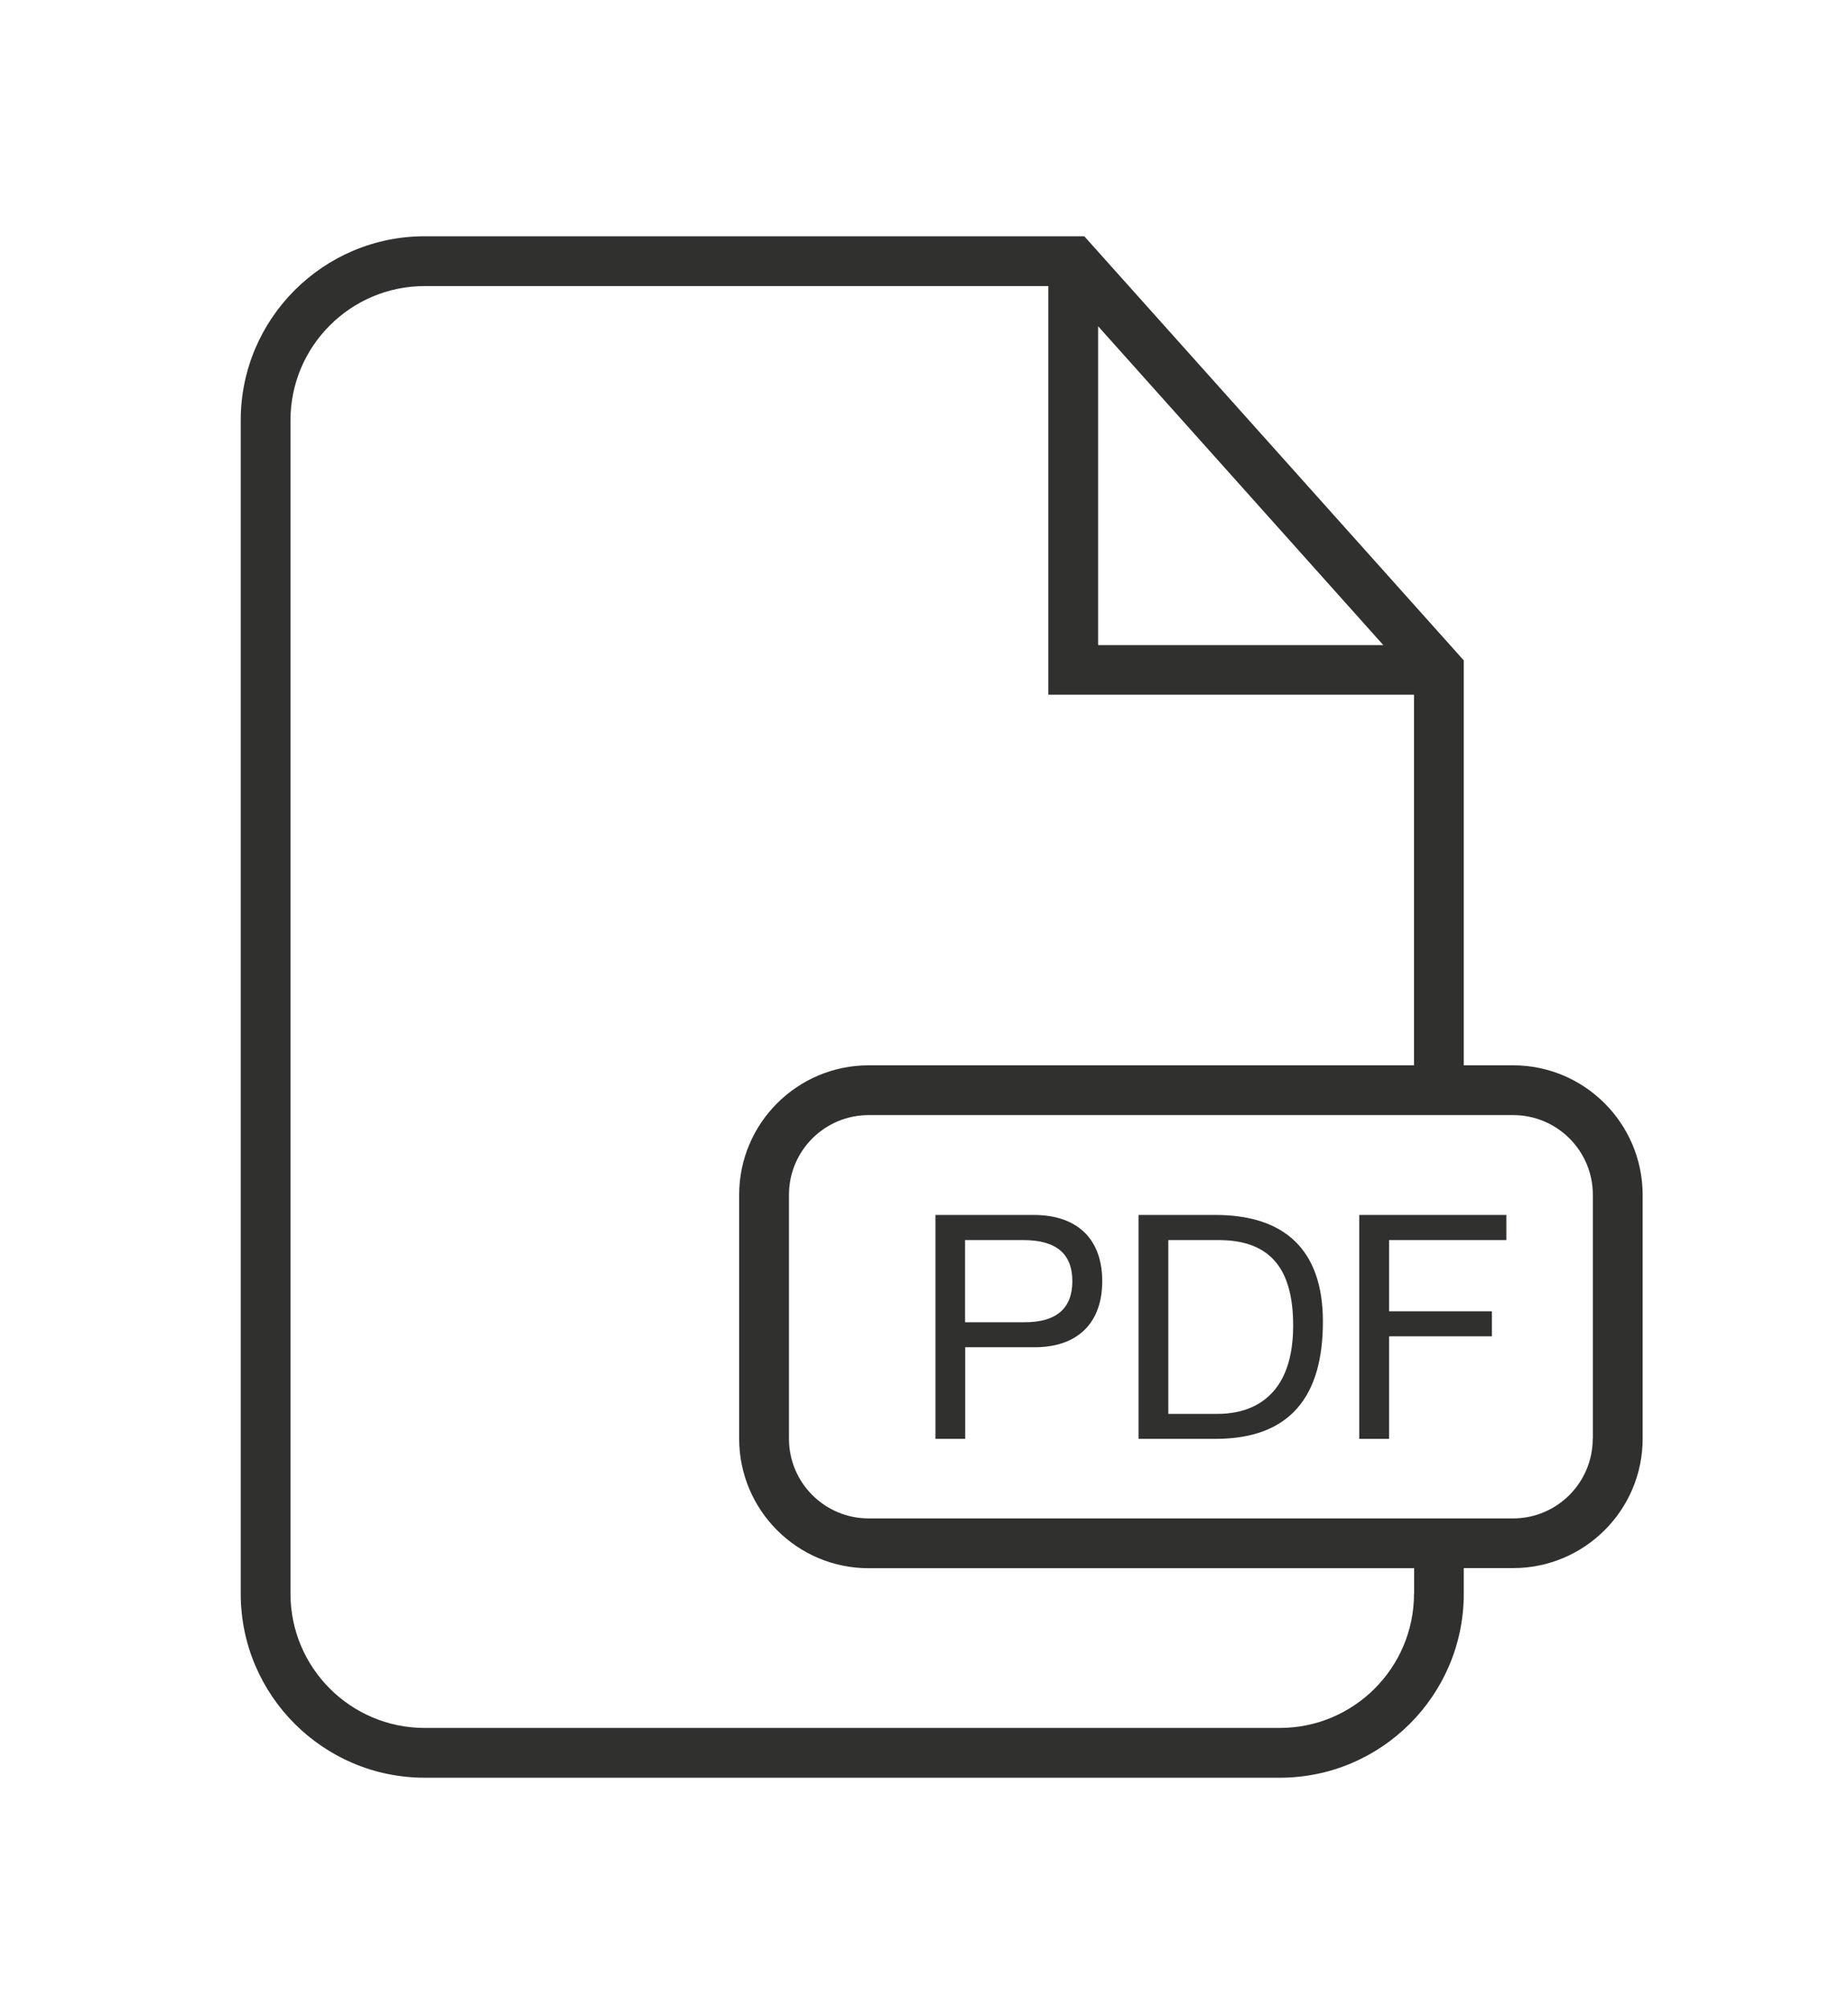 <svg xmlns="http://www.w3.org/2000/svg" xmlns:xlink="http://www.w3.org/1999/xlink" width="58px" height="63px" viewBox="0 0 58 63" version="1.1">
    <!-- Generator: Sketch 42 (36781) - http://www.bohemiancoding.com/sketch -->
    <title>Artboard Copy</title>
    <desc>Created with Sketch.</desc>
    <defs/>
    <g id="Welcome" stroke="none" stroke-width="1" fill="none" fill-rule="evenodd">
        <g id="Artboard-Copy" fill="#30302F">
            <g id="Page-1-Copy-8" transform="translate(7, 7)">
                <path d="M40.492,26.43 L38.941,26.43 L38.941,13.723 L27.031,0.414 L6.328,0.414 C3.145,0.414 0.555,3.004 0.555,6.188 L0.555,43.012 C0.555,46.195 3.145,48.785 6.328,48.785 L33.168,48.785 C36.352,48.785 38.941,46.195 38.941,43.012 L38.941,42.207 L40.492,42.207 C42.73,42.207 44.555,40.387 44.555,38.145 L44.555,30.492 C44.551,28.254 42.73,26.43 40.492,26.43 Z M27.465,3.238 L36.414,13.242 L27.465,13.242 L27.465,3.238 Z M37.379,43.012 C37.379,45.336 35.488,47.223 33.168,47.223 L6.328,47.223 C4.004,47.223 2.117,45.332 2.117,43.012 L2.117,6.188 C2.117,3.863 4.008,1.977 6.328,1.977 L25.902,1.977 L25.902,14.801 L37.379,14.801 L37.379,26.43 L20.262,26.43 C18.023,26.43 16.199,28.25 16.199,30.492 L16.199,38.148 C16.199,40.387 18.02,42.211 20.262,42.211 L37.383,42.211 L37.383,43.012 L37.379,43.012 Z M42.988,38.148 C42.988,39.527 41.867,40.648 40.488,40.648 L20.262,40.648 C18.883,40.648 17.762,39.527 17.762,38.148 L17.762,30.492 C17.762,29.113 18.883,27.992 20.262,27.992 L40.492,27.992 C41.871,27.992 42.992,29.113 42.992,30.492 L42.992,38.148 L42.988,38.148 Z" id="Fill-1"/>
                <path d="M25.438,31.125 L22.359,31.125 L22.359,38.152 L23.293,38.152 L23.293,35.277 L25.438,35.277 C26.836,35.289 27.594,34.5 27.594,33.203 C27.594,31.902 26.836,31.125 25.438,31.125 Z M25.121,34.492 L23.289,34.492 L23.289,31.914 L25.121,31.914 C26.176,31.914 26.656,32.367 26.656,33.203 C26.656,34.039 26.176,34.504 25.121,34.492 Z" id="Fill-2"/>
                <path d="M31.145,31.125 L28.734,31.125 L28.734,38.152 L31.145,38.152 C33.488,38.152 34.52,36.824 34.52,34.473 C34.52,32.211 33.309,31.125 31.145,31.125 Z M31.223,37.367 L29.668,37.367 L29.668,31.914 L31.242,31.914 C32.965,31.914 33.586,32.926 33.586,34.602 C33.586,37.188 31.863,37.367 31.223,37.367 Z" id="Fill-3"/>
                <polygon id="Fill-4" points="35.66 38.152 36.598 38.152 36.598 34.934 39.824 34.934 39.824 34.148 36.598 34.148 36.598 31.914 40.277 31.914 40.277 31.125 35.66 31.125"/>
            </g>
        </g>
    </g>
</svg>
